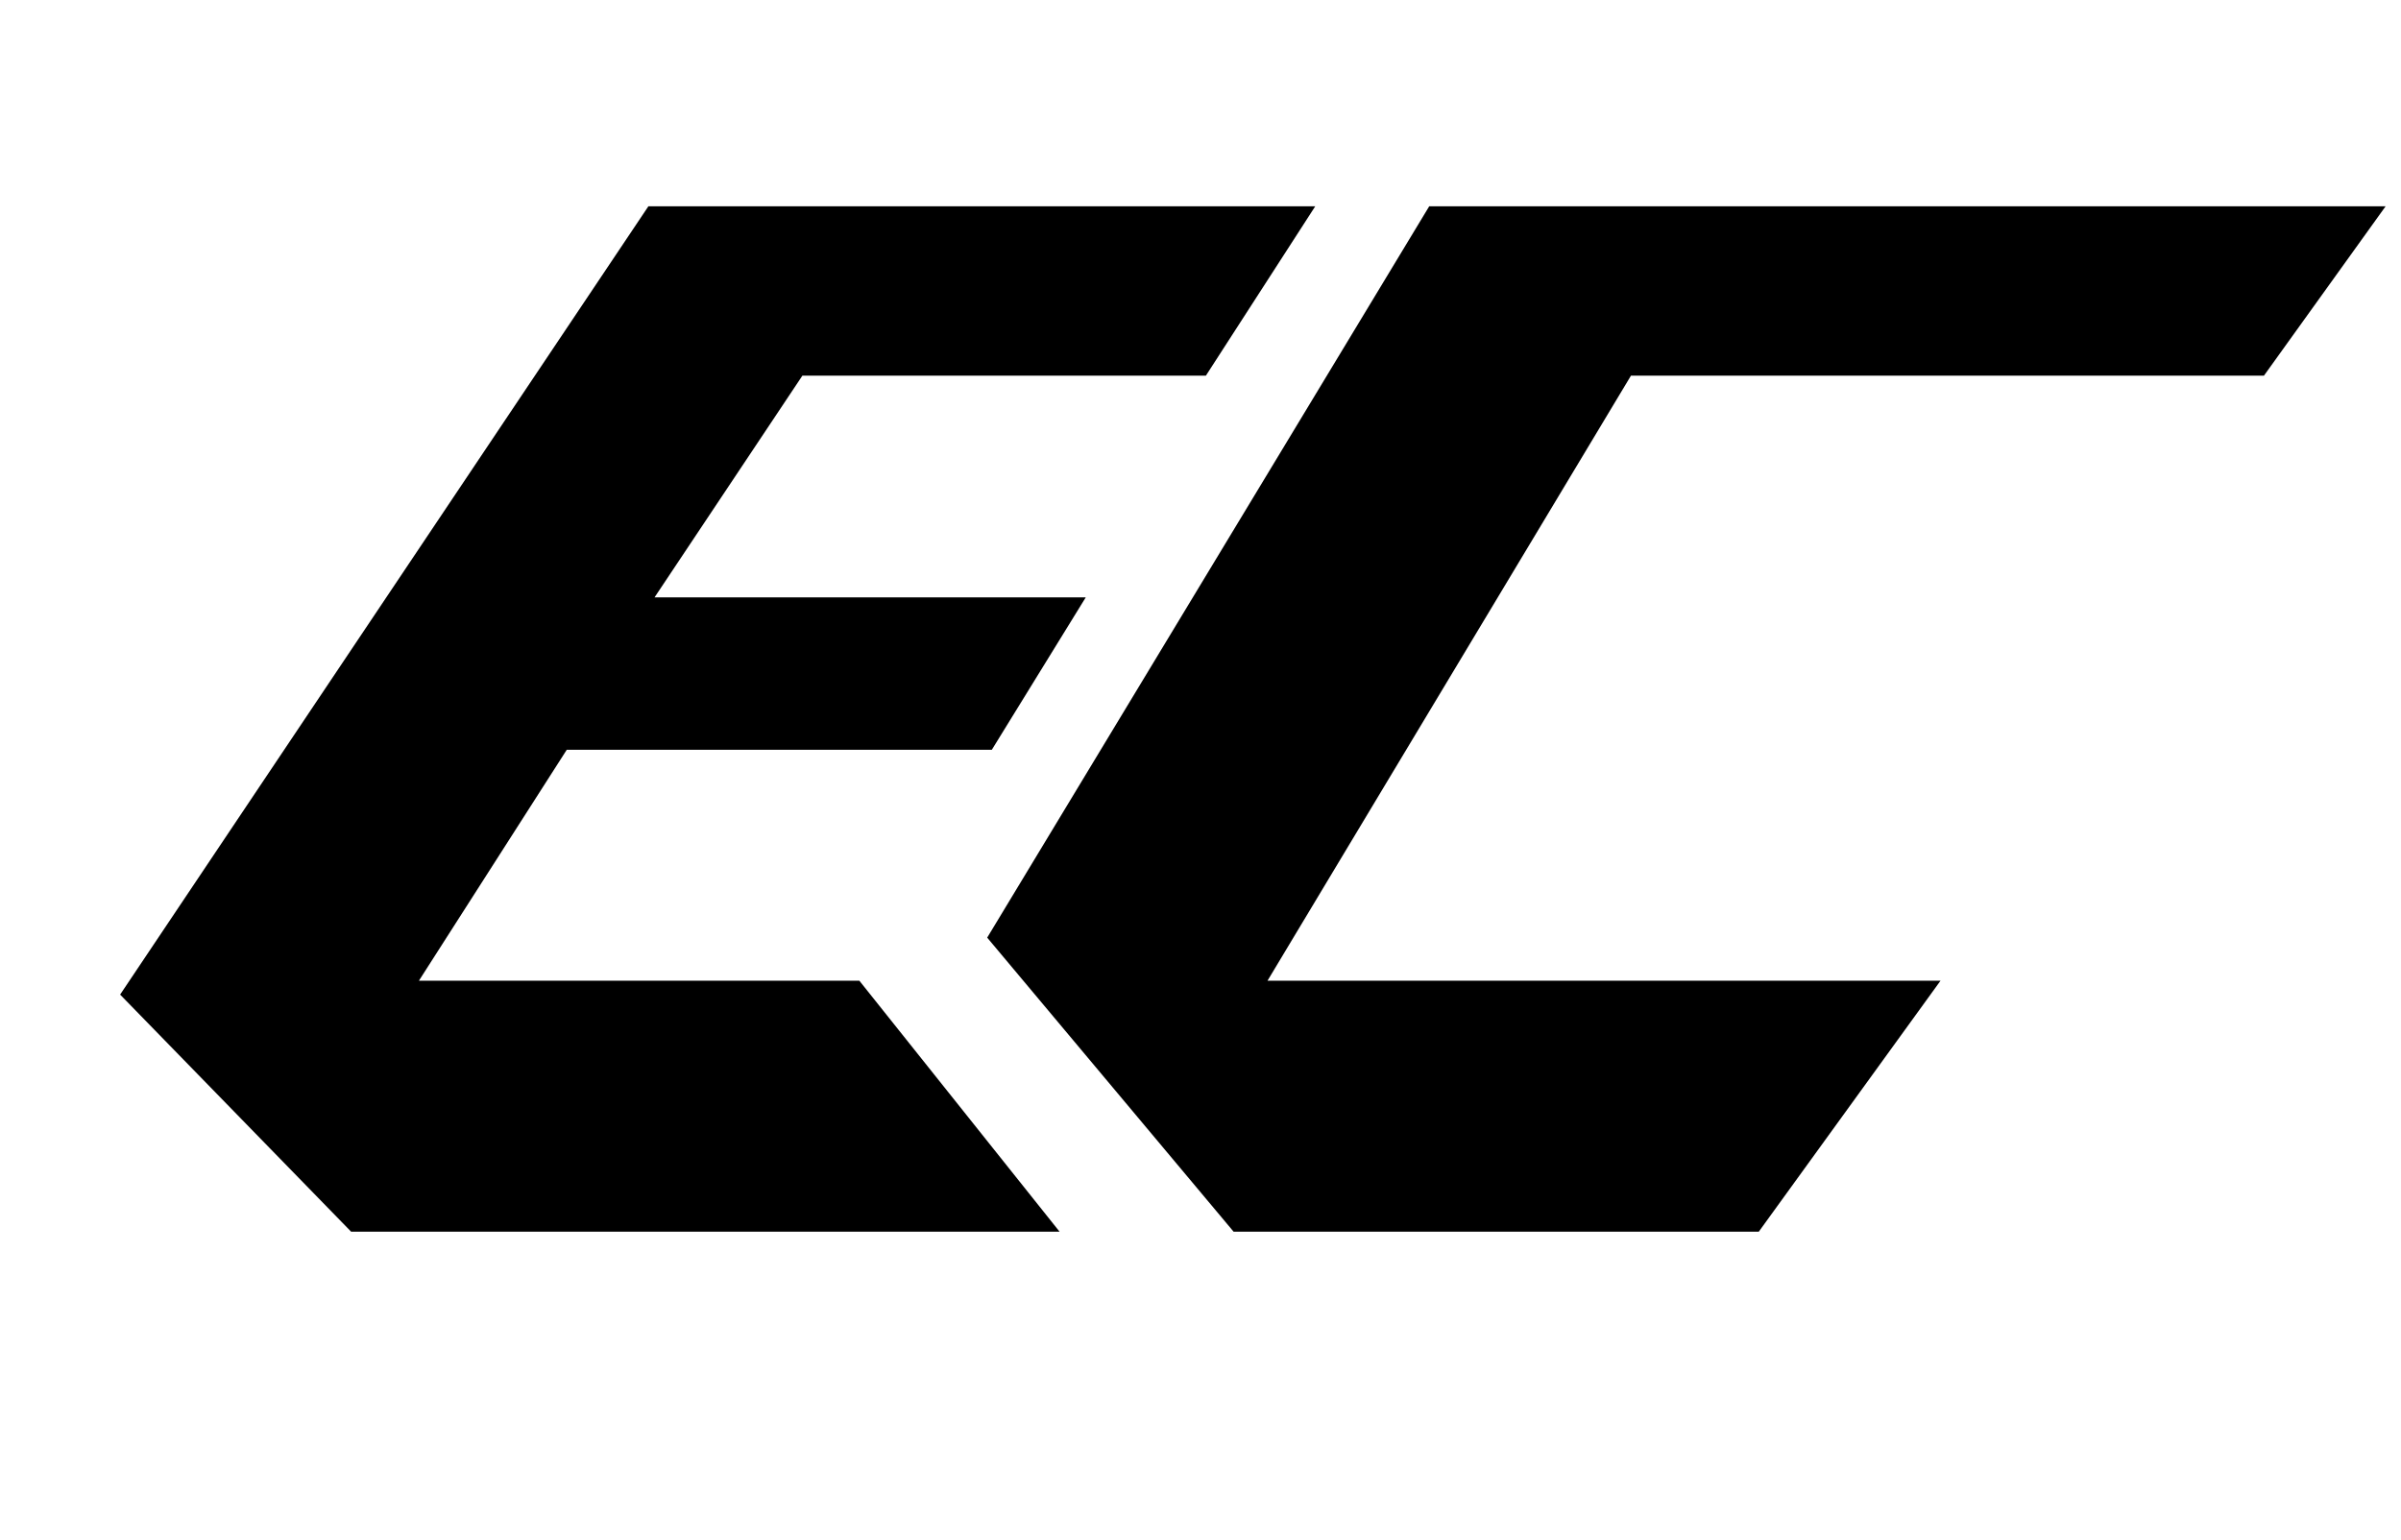 <?xml version="1.0" standalone="no"?>
<!DOCTYPE svg PUBLIC "-//W3C//DTD SVG 1.1//EN" "http://www.w3.org/Graphics/SVG/1.1/DTD/svg11.dtd" >
<svg xmlns="http://www.w3.org/2000/svg" xmlns:xlink="http://www.w3.org/1999/xlink" version="1.1" viewBox="-10 0 1559 1000">
   <path fill="currentColor"
d="M678 800h-460l-150 -154l343 -512h433l-71 110h-262l-96 144h280l-61 99h-276l-96 150h286zM1132 800h-341l-160 -191l287 -475h621l-79 110h-411l-236 393h437z" />
</svg>
